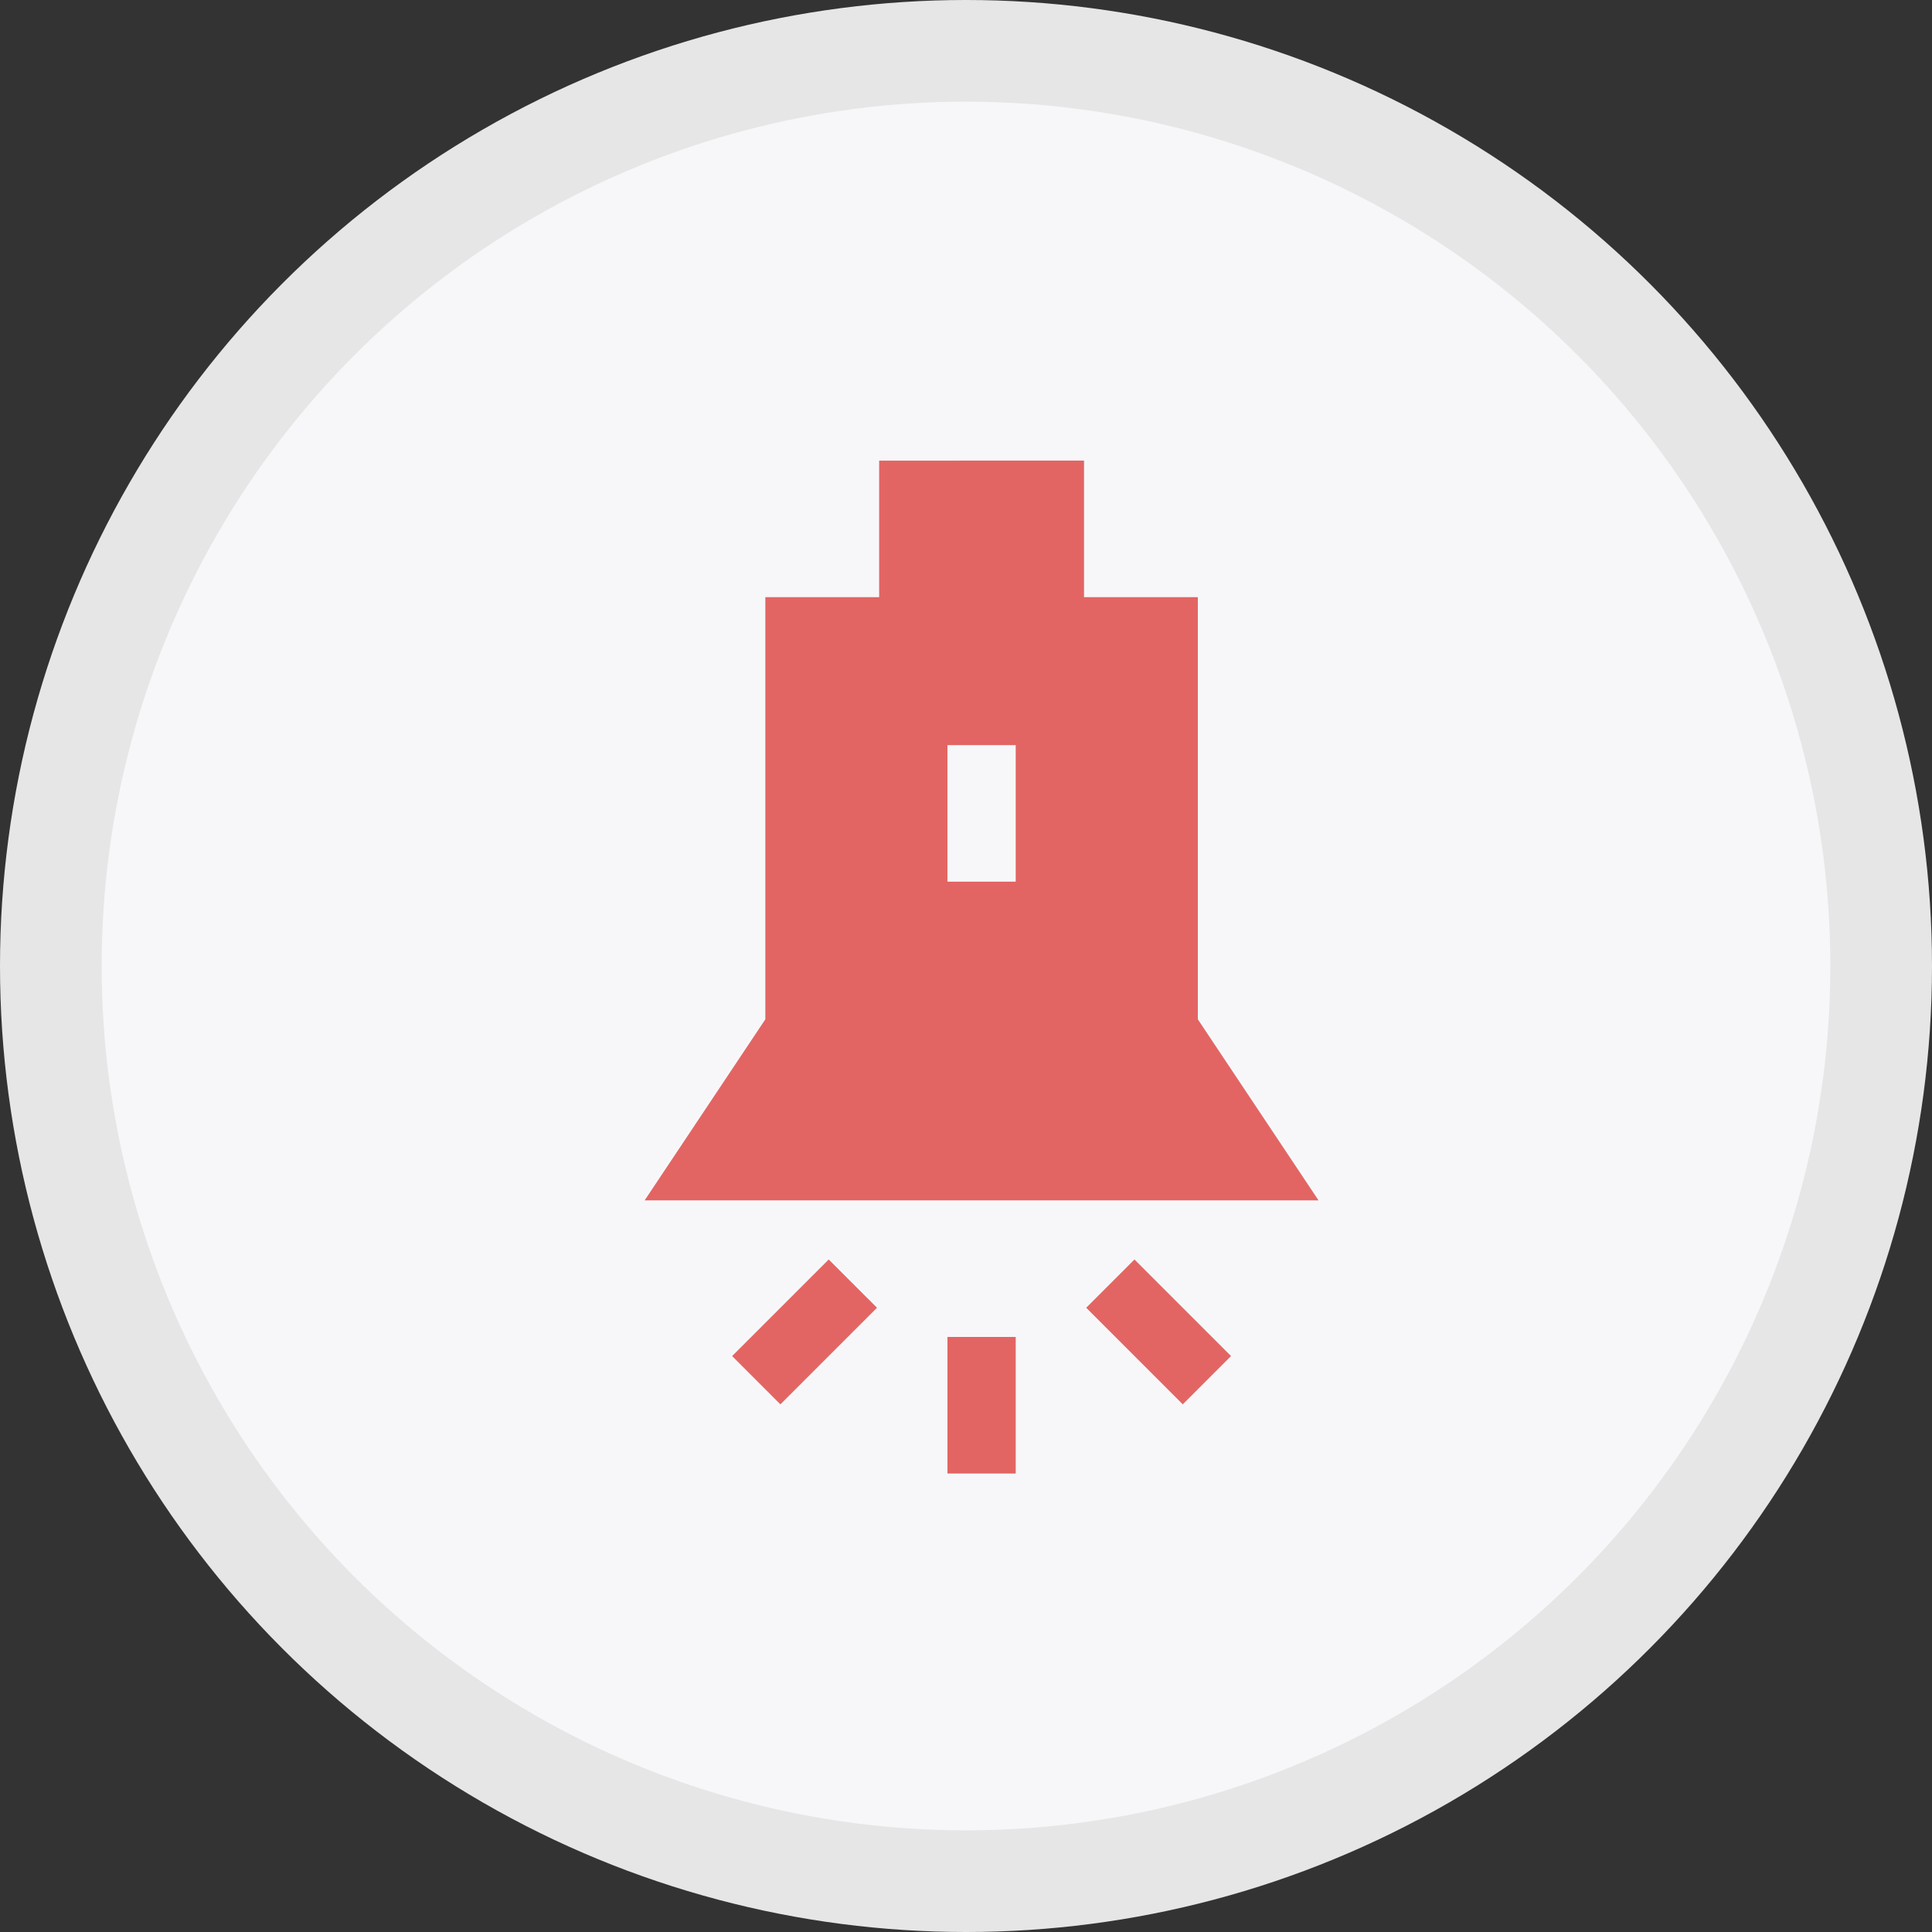<!-- Generator: Adobe Illustrator 21.1.0, SVG Export Plug-In  -->
<svg version="1.1"
	 xmlns="http://www.w3.org/2000/svg" xmlns:xlink="http://www.w3.org/1999/xlink" xmlns:a="http://ns.adobe.com/AdobeSVGViewerExtensions/3.0/"
	 x="0px" y="0px" width="45px" height="45px" viewBox="0 0 45 45" style="overflow:scroll;enable-background:new 0 0 45 45;"
	 xml:space="preserve">
<rect x="0" y="0" width="45" height="45" fill="#333333" stroke="none"/>
<style type="text/css">
	.st0{fill:#E6E6E6;}
	.st1{fill:#F7F7F9;}
	.st2{fill:#E26563;}
</style>
<defs>
</defs>
<g>
	<circle class="st0" cx="22.5" cy="22.5" r="22.5"/>
	<circle class="st1" cx="22.5" cy="22.5" r="20.132"/>
	<g id="XMLID_1_">
		<path id="XMLID_3_" class="st2" d="M30.711,27.959L27.9,23.742v-9.833h-2.651v-3.181l-4.772,0.001v3.18h-2.651v9.833l-2.811,4.217
			H30.711z M23.658,17.355v3.181h-1.59v-3.181H23.658z"/>
		<rect id="XMLID_2_" x="22.068" y="31.14" class="st2" width="1.59" height="3.181"/>
		<path class="st2" d="M27.549,32.71L25.3,30.46l1.124-1.124l2.249,2.249L27.549,32.71z"/>
		<path class="st2" d="M18.177,32.71l-1.124-1.125l2.249-2.249l1.125,1.124L18.177,32.71z"/>
	</g>
</g>
</svg>